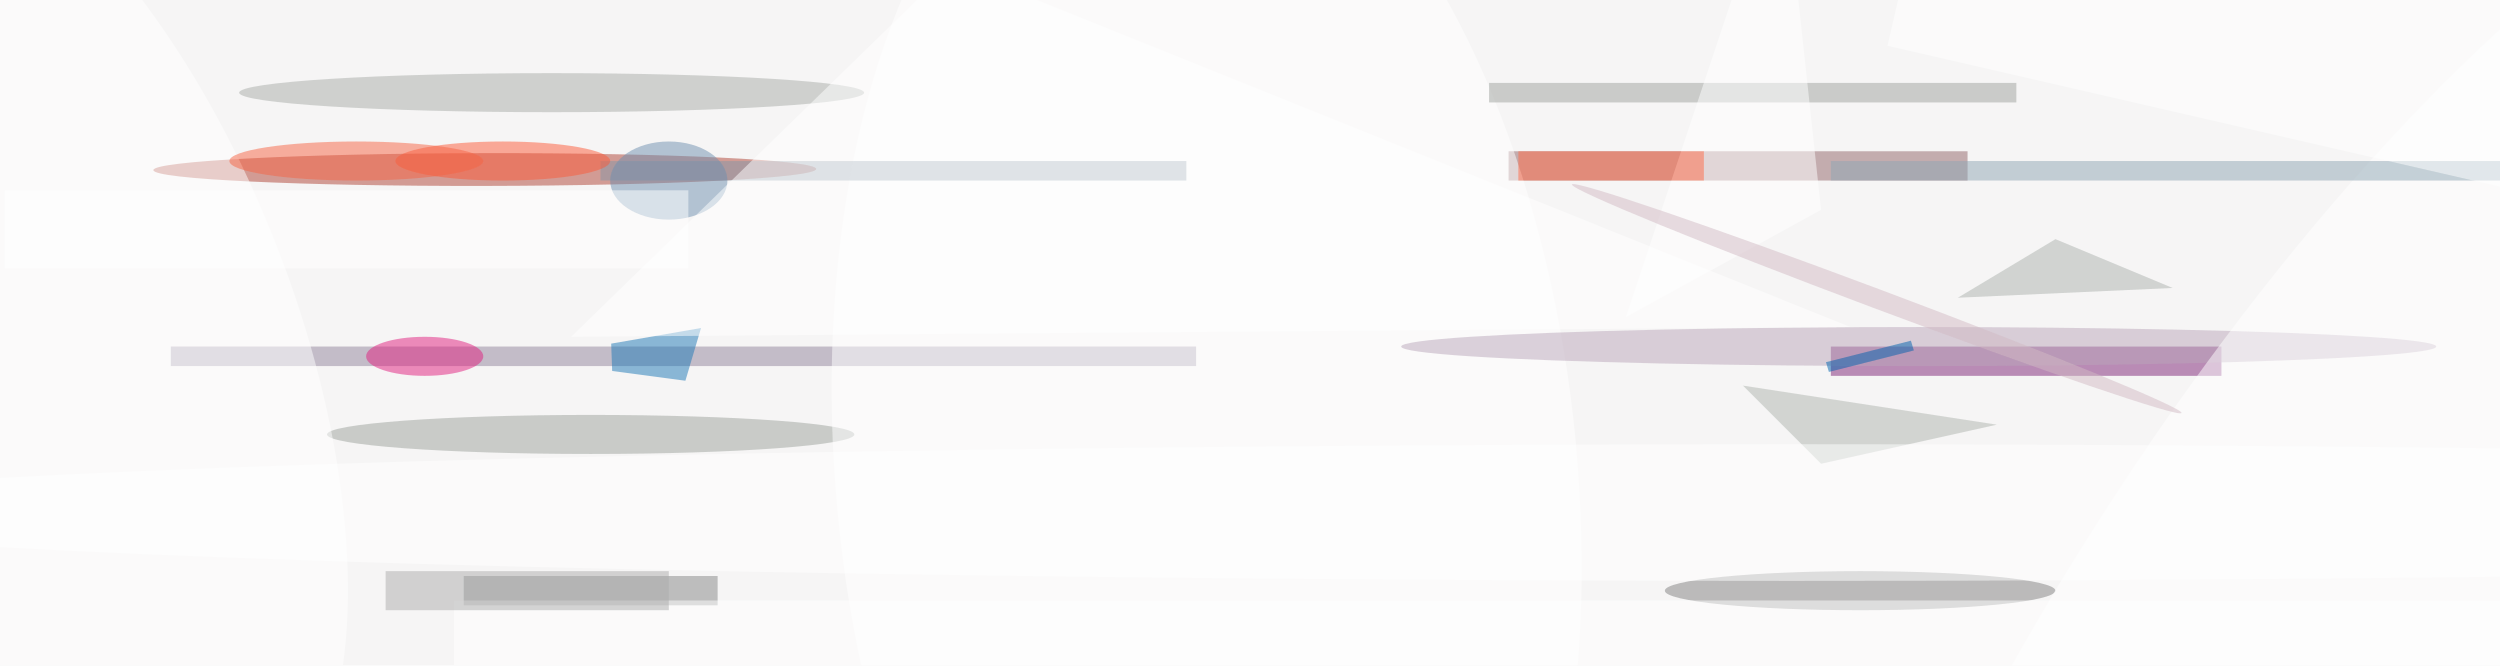 <svg xmlns="http://www.w3.org/2000/svg" viewBox="0 0 1202 320"><defs/><filter id="prefix__a"><feGaussianBlur stdDeviation="12"/></filter><rect width="100%" height="100%" fill="#f6f5f5"/><g filter="url(#prefix__a)"><g fill-opacity=".5" transform="translate(2.3 2.3) scale(4.695)"><circle r="1" fill="#ae4235" transform="rotate(-90.1 33 -16.1) scale(1.679 33.942)"/><path fill="#7c2277" d="M187 35h40v3h-40z"/><path fill="#906469" d="M154 15h47v3h-47z"/><path fill="#91859d" d="M17 35h105v2H17z"/><ellipse cx="60" cy="44" fill="#9da29d" rx="27" ry="2"/><circle r="1" fill="#fff" transform="rotate(174.6 60.4 27.1) scale(37.973 72.113)"/><ellipse cx="190" cy="60" fill="#808181" rx="20" ry="2"/><ellipse cx="56" cy="9" fill="#a8ada8" rx="32" ry="2"/><path fill="#858686" d="M73 61.5H47v-3h26z"/><path fill="#9fa29e" d="M152 8h54v2h-54z"/><path fill="#1d78b6" d="M62.1 34.7l.1 2.8 7.5 1 1.6-5.4z"/><path fill="#fff" d="M166 32l16-48 4 37z"/><path fill="#8697a6" d="M61 16h60v2H61z"/><path fill="#afb4ae" d="M204 43l-26-4 8 8z"/><path fill="#adb3ae" d="M210 24l-10 6 22-1z"/><ellipse cx="196" cy="35" fill="#bba7ba" rx="53" ry="2"/><ellipse cx="43" cy="36" fill="#e11f7e" rx="6" ry="2"/><circle r="1" fill="#fff" transform="matrix(-24.31 -15.968 52.112 -79.334 240.8 65.6)"/><path fill="#0063af" d="M186.8 37.6l-.3-1 8.7-2.2.3 1z"/><circle r="1" fill="#fff" transform="matrix(19.969 51.262 -23.771 9.26 4.1 34)"/><path fill="#8ea7b5" d="M187 16h69v2h-69z"/><path fill="#ff6b47" d="M155 15h19v3h-19z"/><circle r="1" fill="#d3bbc4" transform="matrix(-31.21 -11.7 .351 -.936 191.7 30.1)"/><ellipse cx="68" cy="18" fill="#6e90b0" rx="6" ry="4"/><path fill="#fff" d="M46 61h210v7H46z"/><ellipse cx="51" cy="16" fill="#fd5b39" rx="11" ry="2"/><path fill="#adadad" d="M39 58h29v4H39z"/><ellipse cx="183" cy="52" fill="#fff" rx="213" ry="7"/><path fill="#fff" d="M97-4l92 37-131 1zm166.3-.2L258 19.2l-65.2-15 5.4-23.4z"/><ellipse cx="36" cy="16" fill="#f66444" rx="13" ry="2"/><path fill="#fff" d="M0 19h70v8H0z"/></g></g></svg>